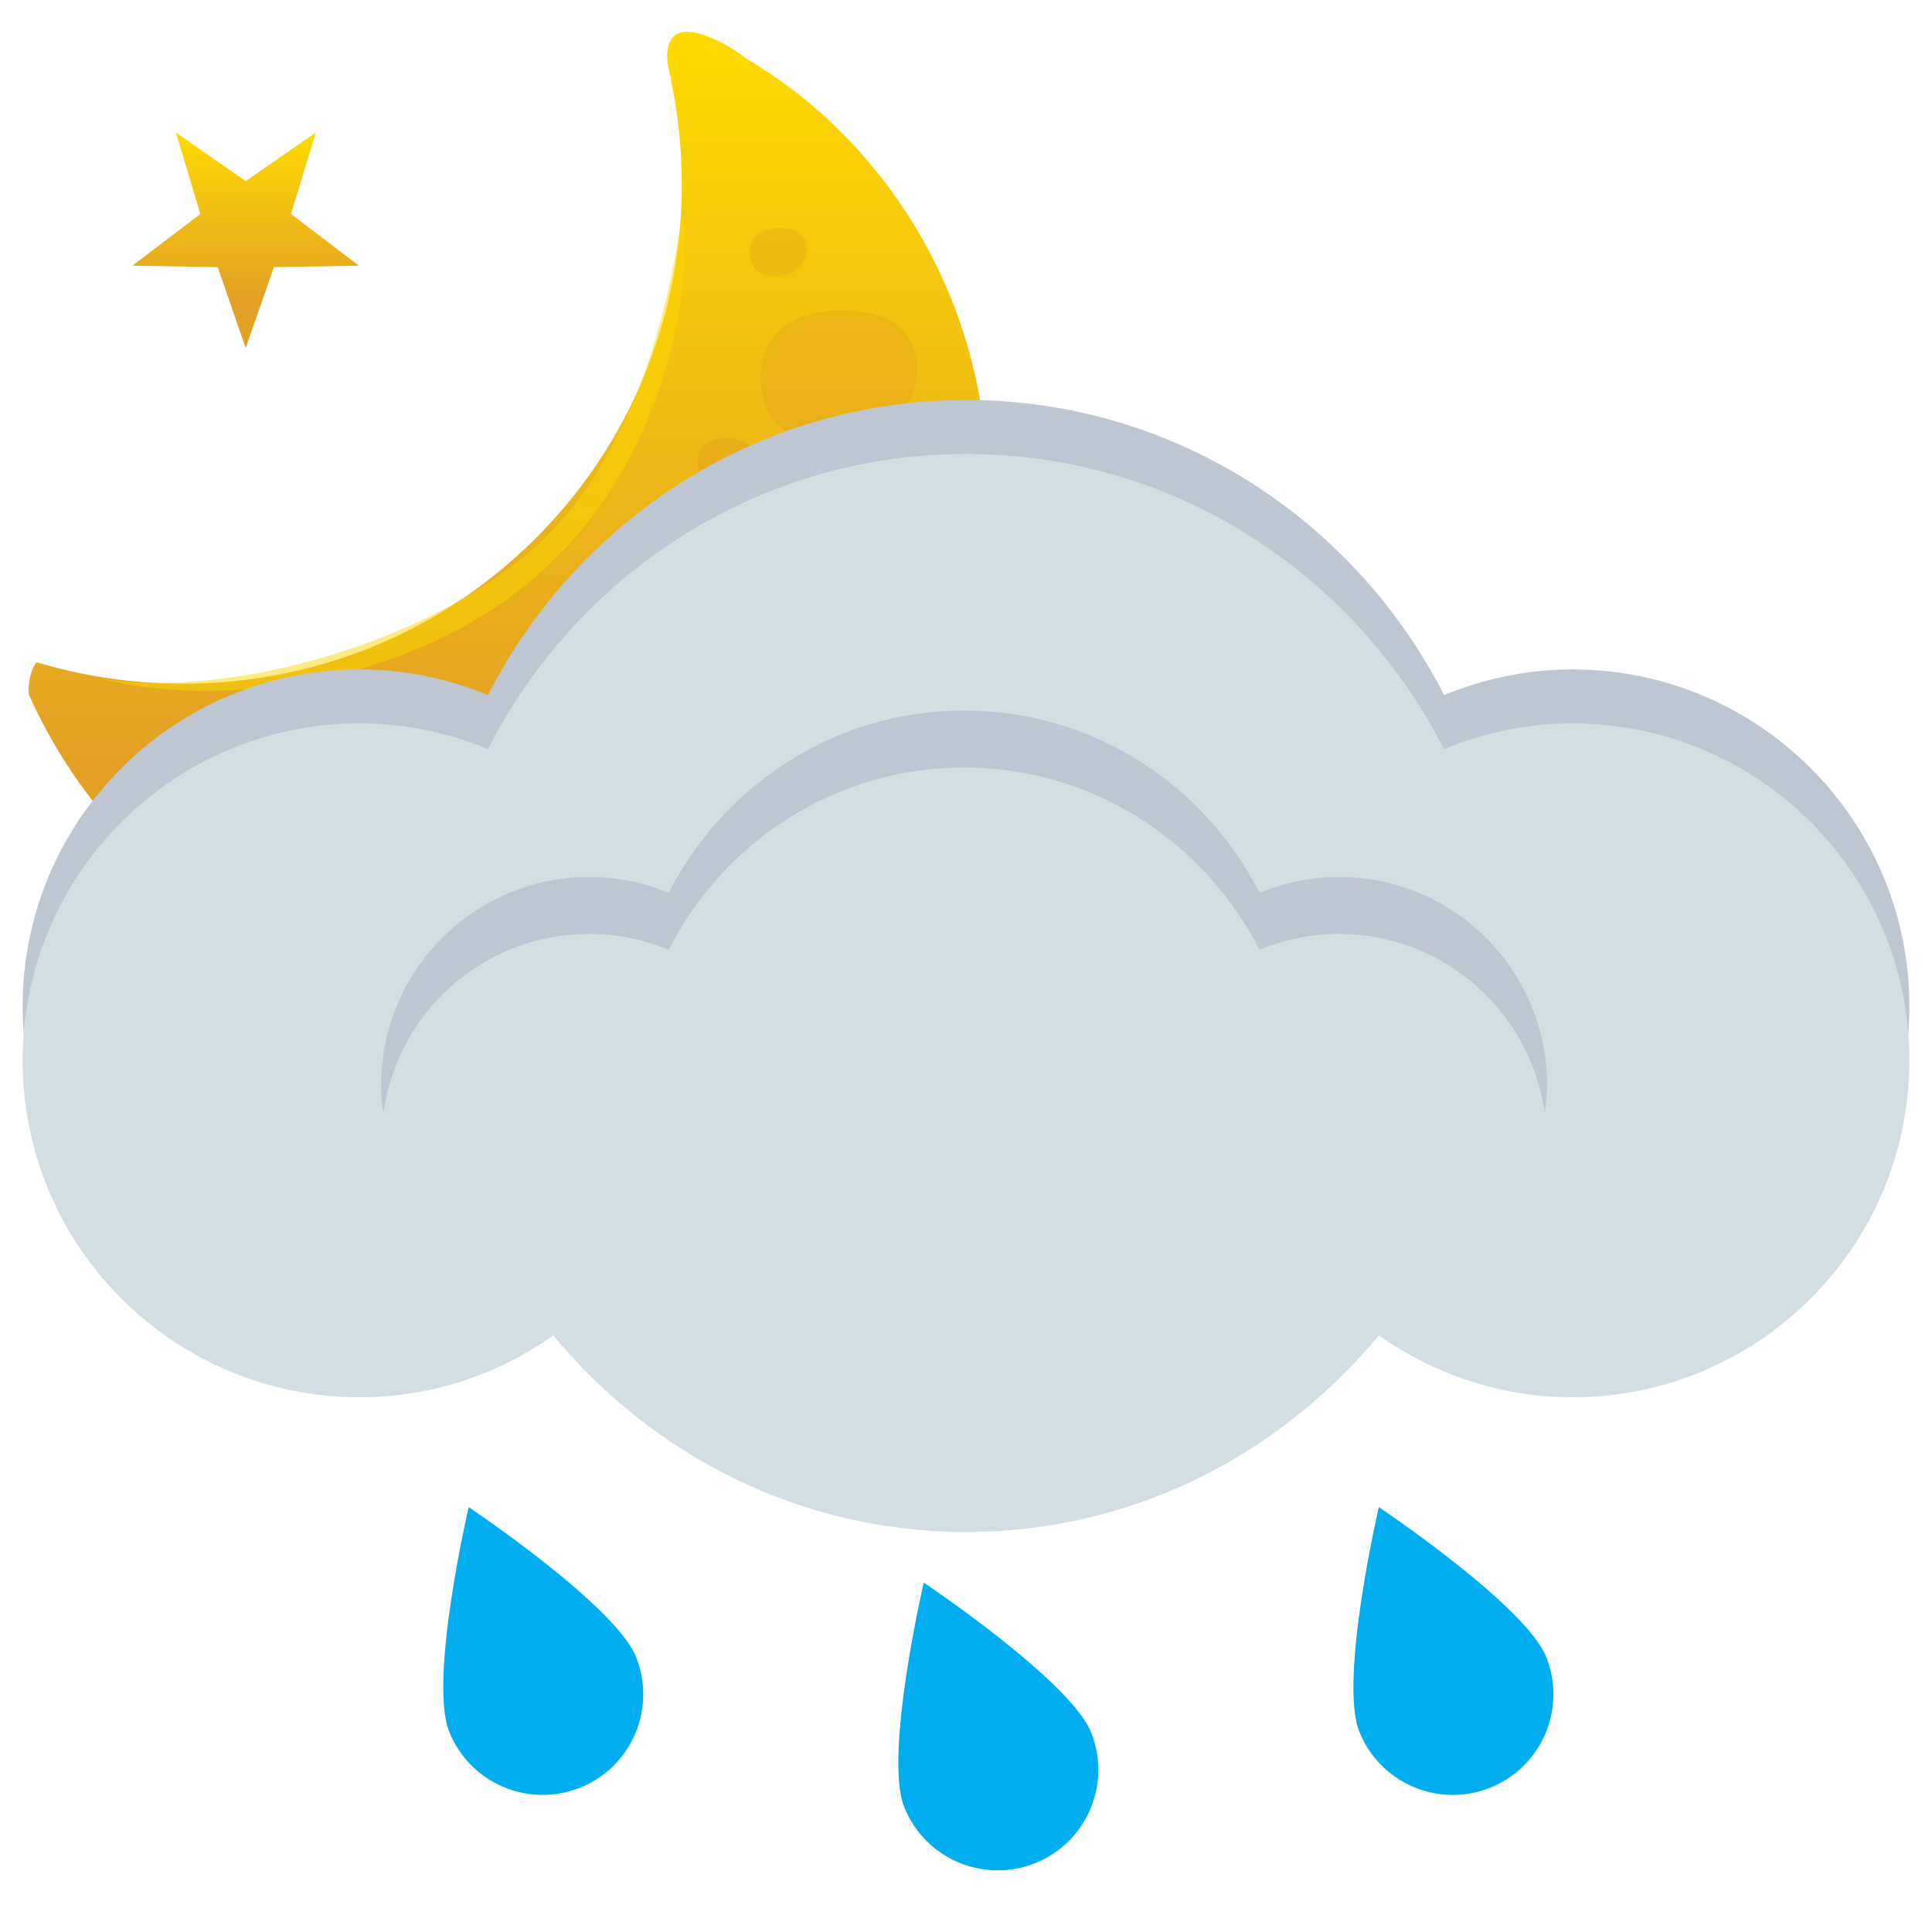 <?xml version="1.0" encoding="utf-8"?>
<!-- Generator: Adobe Illustrator 19.0.0, SVG Export Plug-In . SVG Version: 6.00 Build 0)  -->
<svg version="1.1" id="Layer_1" xmlns="http://www.w3.org/2000/svg" x="0px" y="0px"
     viewBox="0 0 512 512" style="enable-background:new 0 0 512 512;" xml:space="preserve">
<style type="text/css">
	.st0{fill:url(#XMLID_2_);}
	.st1{opacity:0.5;fill:#D58128;enable-background:new    ;}
	.st2{opacity:0.5;fill:#FDD900;enable-background:new    ;}
	.st3{opacity:0.19;fill:#D58128;enable-background:new    ;}
	.st4{fill:#BEC6D2;}
	.st5{opacity:5.000000e-002;fill:#A7A9AC;enable-background:new    ;}
	.st6{fill:#D3DEE2;}
	.st7{fill:#00AEEF;}
	.st8{fill:url(#SVGID_1_);}
</style>
<g id="XMLID_58_">
	
		<linearGradient id="XMLID_2_" gradientUnits="userSpaceOnUse" x1="134.734" y1="503.587" x2="134.734" y2="249.8" gradientTransform="matrix(-1 0 0 -1 269.379 512)">
		<stop  offset="0" style="stop-color:#FEDA00"/>
		<stop  offset="0.775" style="stop-color:#E2A025"/>
	</linearGradient>
	<path id="XMLID_439_" class="st0" d="M9.7,175.5c45.4,13.6,96.5,2.9,132.3-32.9c33-33,44.7-78.9,35.8-121.4c0-0.2,0-0.4,0-0.6
		c-1.7-5.4-1.4-10.3,2-11.8s11.2,1.5,17.8,6.6c8.9,5.3,17.4,11.7,25.1,19.4c52,52,52,136.4,0,188.4s-136.3,52-188.4,0
		C22.7,211.6,14,198.2,7.6,184C7.5,180.4,8.2,177.4,9.7,175.5z"/>
	<path id="XMLID_438_" class="st1" d="M144.1,259.1c-28.3,3.4-61.7-2.6-82.7-19.7c21.5,7.4,49.6,15.9,80.6,12.2
		c31.1-3.7,47.1-11.5,63.9-19.9C192.3,243.3,172.8,255.6,144.1,259.1z"/>
	<path id="XMLID_437_" class="st2" d="M26.1,179.7c32.9,8.7,87.1,1.3,120.1-30.7c33.1-32,37.3-78.7,34.7-93
		c-2.4,15.6-9.3,62.8-39.6,89.4C111.7,171.5,58.7,185.4,26.1,179.7z"/>
	<path id="XMLID_400_" class="st3" d="M231.5,115.2c14-5.3,16.5-27.8,0.7-31.8c-12.8-3.2-30-0.3-30.6,15.7
		C201,117.1,217.8,120.4,231.5,115.2z"/>
	<path id="XMLID_399_" class="st3" d="M209.6,72.4c5.1-1.9,6-10.1,0.3-11.6c-4.7-1.2-10.9-0.1-11.1,5.7
		C198.5,73.1,204.6,74.3,209.6,72.4z"/>
	<path id="XMLID_62_" class="st3" d="M195.6,128.1c5.1-1.9,6-10.1,0.3-11.6c-4.7-1.2-10.9-0.1-11.1,5.7
		C184.4,128.8,190.5,130,195.6,128.1z"/>
</g>
<g id="XMLID_78_">
	<path id="XMLID_637_" class="st4" d="M416.7,177.4c-12,0-23.5,2.5-34,6.8C359.1,138,311.5,106,256,106s-103.1,32-126.7,78.2
		c-10.5-4.3-21.9-6.8-34-6.8C46,177.4,6,217.4,6,266.7S46,356,95.3,356c19.1,0,36.8-6.1,51.3-16.4c26.2,31.6,65.2,52.1,109.4,52.1
		s83.2-20.5,109.4-52.1c14.5,10.2,32.2,16.4,51.3,16.4c49.3,0,89.3-40,89.3-89.3S466,177.4,416.7,177.4z"/>
	<path id="XMLID_636_" class="st5" d="M267.8,254.6c-96.2-9.7-186.3,3.7-257.5,33.7c8.9,40,44.5,69.9,87.1,69.9
		c19.1,0,36.8-6.1,51.3-16.4c26.2,31.6,65.2,52.1,109.4,52.1s83.2-20.5,109.4-52.1c14.5,10.2,32.2,16.4,51.3,16.4
		c28.6,0,54-13.5,70.4-34.5C428.6,288.3,352.3,263.1,267.8,254.6z"/>
	<path id="XMLID_635_" class="st6" d="M416.7,191.7c-12,0-23.5,2.5-34,6.8c-23.7-46.2-71.2-78.2-126.7-78.2s-103.1,32-126.7,78.2
		c-10.5-4.3-21.9-6.8-34-6.8C46,191.7,6,231.7,6,281s40,89.3,89.3,89.3c19.1,0,36.8-6.1,51.3-16.4C172.8,385.5,211.8,406,256,406
		s83.2-20.5,109.4-52.1c14.5,10.2,32.2,16.4,51.3,16.4c49.3,0,89.3-40,89.3-89.3S466,191.7,416.7,191.7z"/>
	<path id="XMLID_541_" class="st4" d="M156.2,247.5c7.5,0,14.5,1.5,21,4.2c14.6-28.6,44-48.3,78.3-48.3s63.7,19.8,78.3,48.3
		c6.5-2.7,13.6-4.2,21-4.2c27.9,0,50.9,20.7,54.6,47.6c0.3-2.5,0.6-5,0.6-7.5c0-30.5-24.7-55.2-55.2-55.2c-7.4,0-14.5,1.5-21,4.2
		c-14.6-28.6-44-48.3-78.3-48.3s-63.7,19.8-78.3,48.3c-6.5-2.7-13.5-4.2-21-4.2c-30.5,0-55.2,24.7-55.2,55.2c0,2.6,0.2,5.1,0.6,7.5
		C105.2,268.2,128.2,247.5,156.2,247.5z"/>
</g>
<path id="XMLID_45_" class="st7" d="M360.2,458.8c5.4,13.7,20.9,20.4,34.6,15s20.4-20.9,15-34.6s-44.4-39.8-44.4-39.8
	S354.8,445.1,360.2,458.8z"/>
<path id="XMLID_44_" class="st7" d="M119,458.8c5.4,13.7,20.9,20.4,34.6,15c13.7-5.4,20.4-20.9,15-34.6s-44.4-39.8-44.4-39.8
	S113.6,445.1,119,458.8z"/>
<path id="XMLID_41_" class="st7" d="M239.6,478.8c5.4,13.7,20.9,20.4,34.6,15s20.4-20.9,15-34.6s-44.4-39.8-44.4-39.8
	S234.2,465.1,239.6,478.8z"/>
<linearGradient id="SVGID_1_" gradientUnits="userSpaceOnUse" x1="65.144" y1="35.107" x2="65.144" y2="92.17">
	<stop  offset="0" style="stop-color:#FEDA00"/>
	<stop  offset="0.775" style="stop-color:#E2A025"/>
</linearGradient>
<polygon class="st8" points="65.1,48 83.7,35.1 77.1,56.7 95.1,70.4 72.6,70.8 65.1,92.2 57.7,70.8 35.1,70.4 53.1,56.7 46.6,35.1 
	"/>
</svg>
